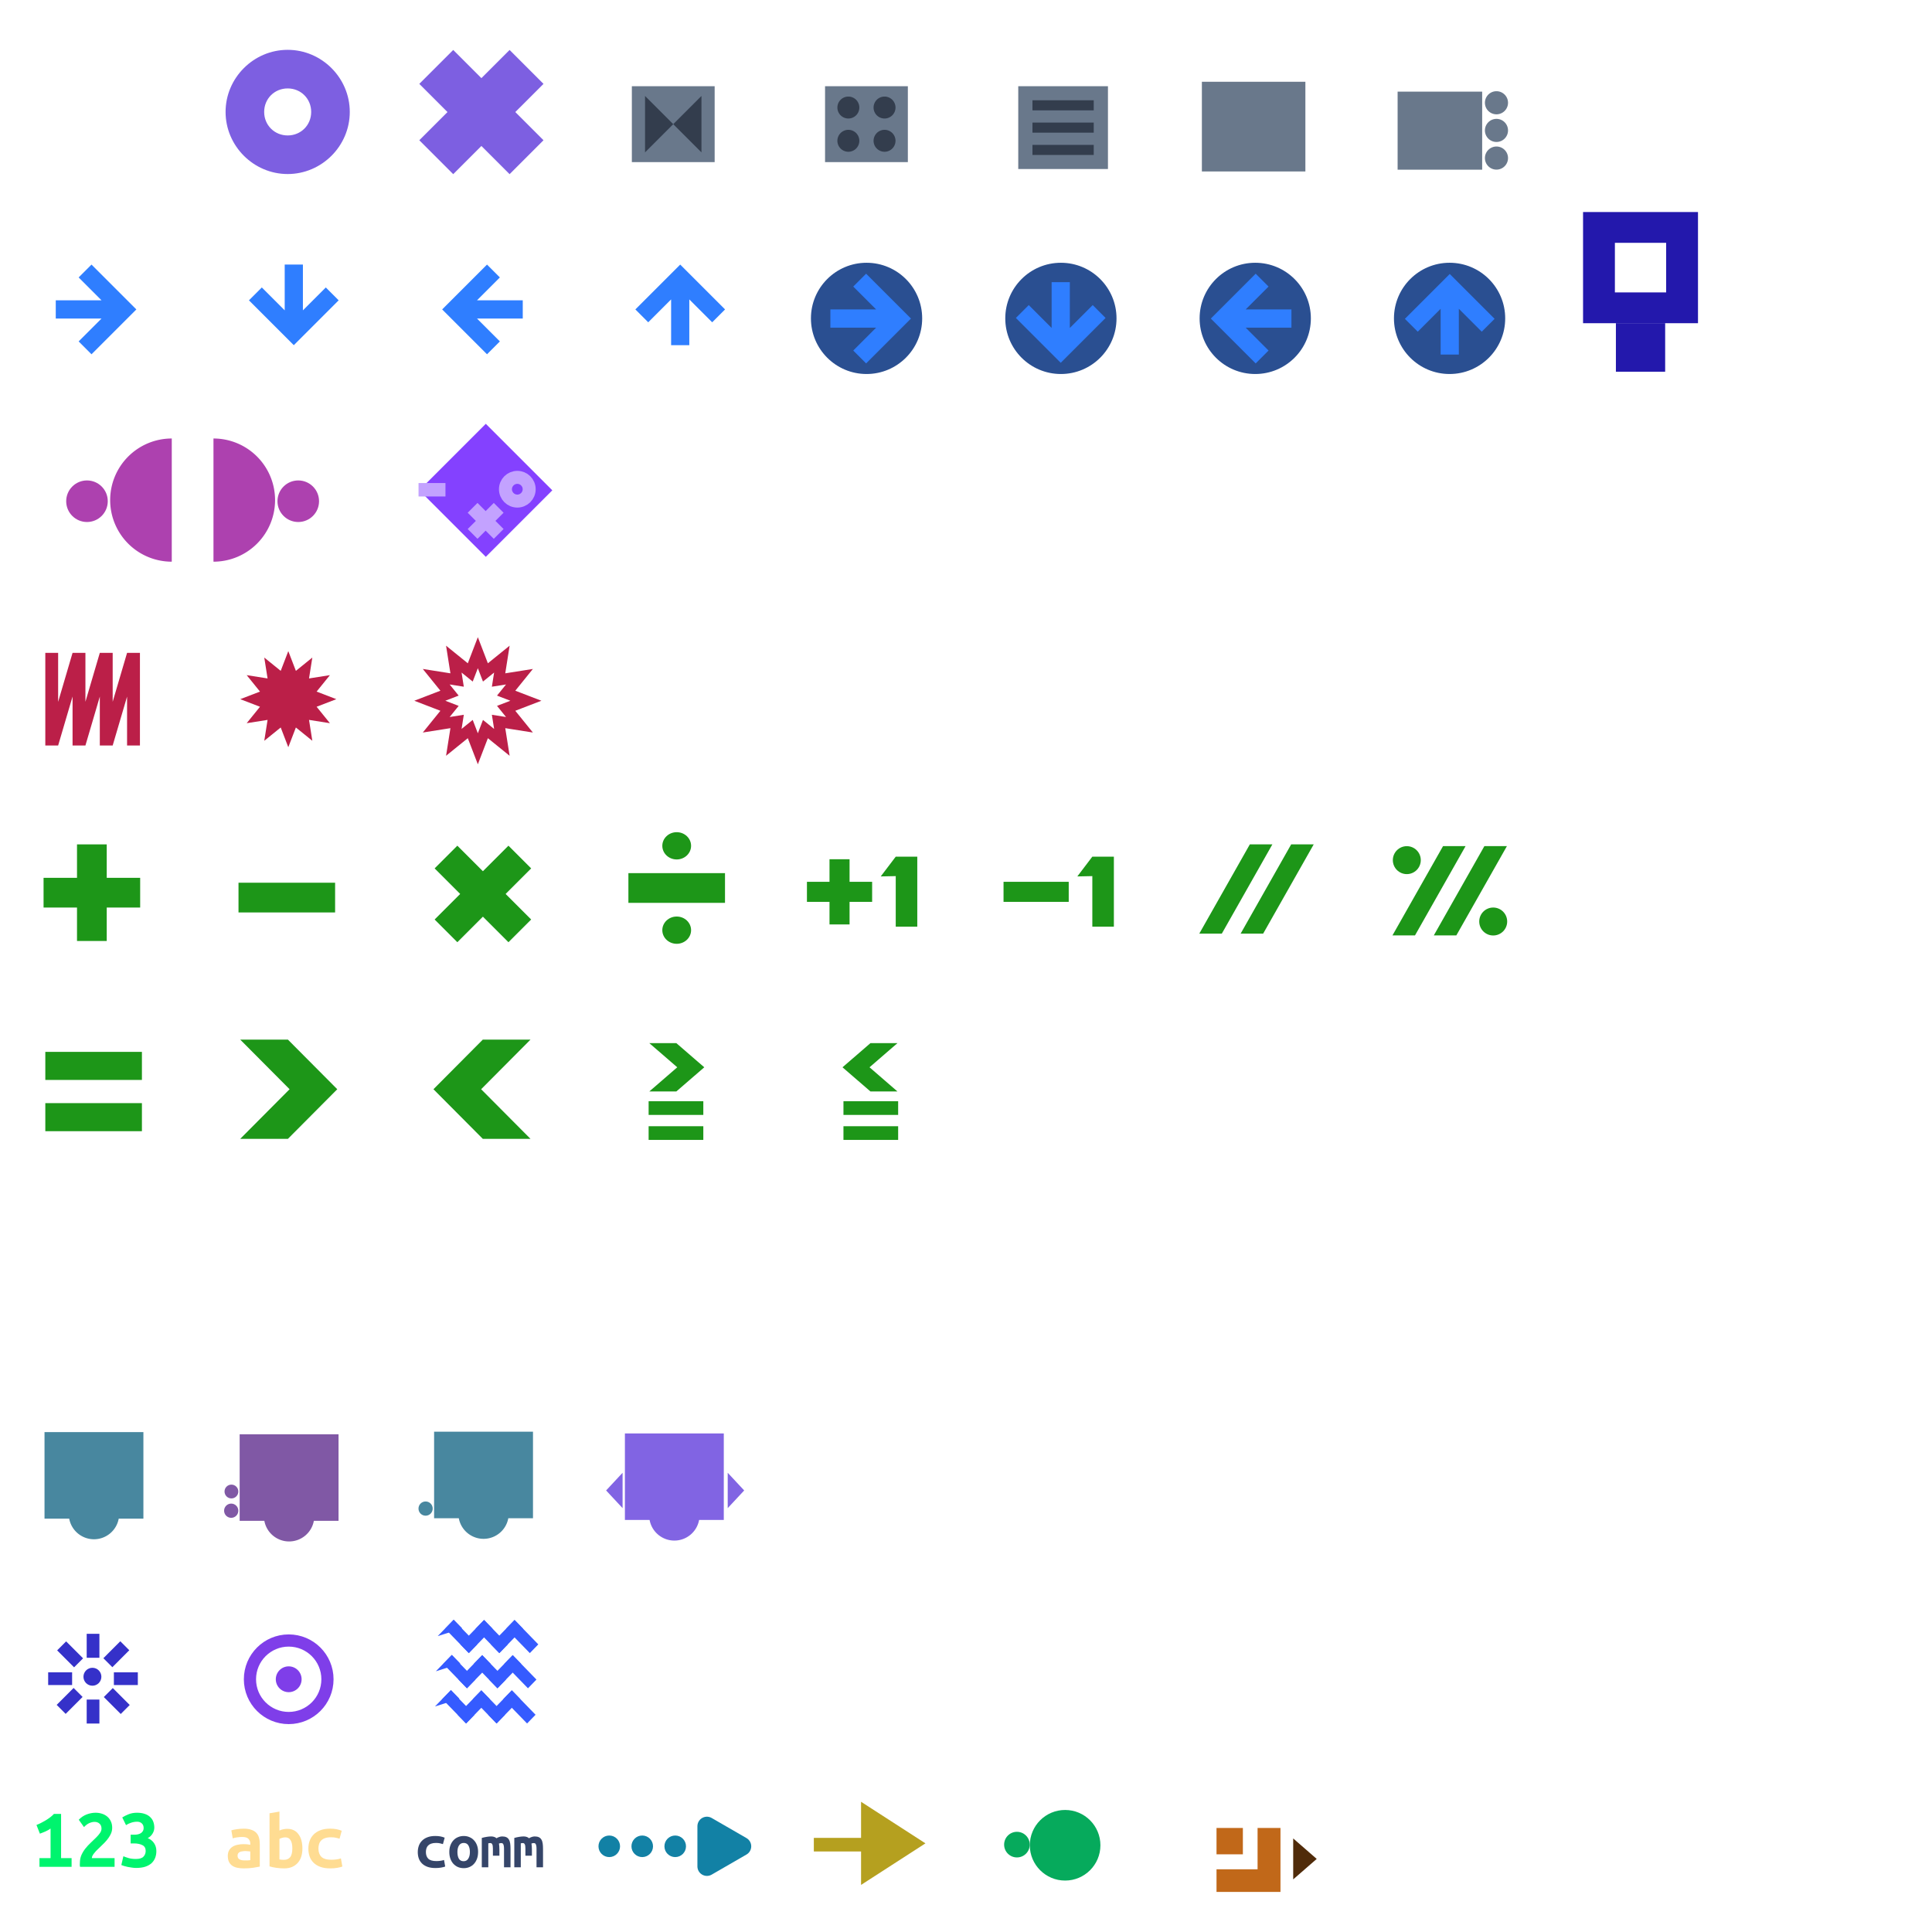 <?xml version="1.0" encoding="UTF-8" standalone="no"?>
<!-- Created with Inkscape (http://www.inkscape.org/) -->

<svg
   xmlns:dc="http://purl.org/dc/elements/1.1/"
   xmlns:cc="http://creativecommons.org/ns#"
   xmlns:rdf="http://www.w3.org/1999/02/22-rdf-syntax-ns#"
   xmlns:svg="http://www.w3.org/2000/svg"
   xmlns="http://www.w3.org/2000/svg"
   xmlns:sodipodi="http://sodipodi.sourceforge.net/DTD/sodipodi-0.dtd"
   xmlns:inkscape="http://www.inkscape.org/namespaces/inkscape"
   width="560"
   height="560"
   viewBox="0 0 560 560"
   id="svg26126"
   version="1.1"
   inkscape:version="0.91 r13725"
   sodipodi:docname="tk90.svg">
  <defs
     id="defs26128" />
  <sodipodi:namedview
     id="base"
     pagecolor="#ffffff"
     bordercolor="#666666"
     borderopacity="1.0"
     inkscape:pageopacity="0.0"
     inkscape:pageshadow="2"
     inkscape:zoom="1.4"
     inkscape:cx="260.90291"
     inkscape:cy="283.85296"
     inkscape:document-units="px"
     inkscape:current-layer="layer2"
     showgrid="false"
     fit-margin-top="0"
     fit-margin-left="0"
     fit-margin-right="0"
     fit-margin-bottom="0"
     inkscape:window-width="1855"
     inkscape:window-height="1056"
     inkscape:window-x="65"
     inkscape:window-y="24"
     inkscape:window-maximized="1"
     inkscape:snap-bbox="true"
     inkscape:bbox-nodes="true"
     inkscape:snap-page="true"
     inkscape:snap-global="false"
     units="px"
     inkscape:bbox-paths="false" />
  <g
     inkscape:groupmode="layer"
     id="layer2"
     inkscape:label="1"
     transform="translate(7.551692e-5,2.868)">
    <path
       style="color:#000000;display:inline;overflow:visible;visibility:visible;opacity:1;fill:#bb1f48;fill-opacity:1;fill-rule:nonzero;stroke:none;stroke-width:8;marker:none;enable-background:accumulate"
       d="m 13.132,186.366 0,26.851 3.719,0 4.181,-14.193 0,14.193 3.729,0 4.171,-14.173 0,14.173 3.729,0 4.171,-14.173 0,14.173 3.729,0 0,-26.851 -3.729,0 -4.171,14.178 0,-14.178 -3.729,0 -4.171,14.178 0,-14.178 -3.729,0 -4.181,14.209 0,-14.209 z"
       id="rect4302-68-2-7-8-4-0-7-6"
       inkscape:connector-curvature="0"
       sodipodi:nodetypes="ccccccccccccccccccccccc" />
    <path
       sodipodi:type="star"
       style="display:inline;opacity:1;fill:none;fill-opacity:1;stroke:#bb1f48;stroke-width:3.226;stroke-miterlimit:4;stroke-dasharray:none;stroke-opacity:1"
       id="path10061-6-8"
       sodipodi:sides="12"
       sodipodi:cx="138.50552"
       sodipodi:cy="200.24471"
       sodipodi:r1="8.496129"
       sodipodi:r2="13.928081"
       sodipodi:arg1="0.78539816"
       sodipodi:arg2="1.0471975"
       inkscape:flatsided="false"
       inkscape:rounded="0"
       inkscape:randomized="0"
       d="m 144.513,206.252 0.956,6.054 -4.765,-3.855 -2.199,5.721 -2.199,-5.721 -4.765,3.855 0.956,-6.054 -6.054,0.956 3.855,-4.765 -5.721,-2.199 5.721,-2.199 -3.855,-4.765 6.054,0.956 -0.956,-6.054 4.765,3.855 2.199,-5.721 2.199,5.721 4.765,-3.855 -0.956,6.054 6.054,-0.956 -3.855,4.765 5.721,2.199 -5.721,2.199 3.855,4.765 z" />
    <path
       sodipodi:type="star"
       style="display:inline;opacity:1;fill:#bb1f48;fill-opacity:1;stroke:none;stroke-width:3.226;stroke-miterlimit:4;stroke-dasharray:none;stroke-opacity:1"
       id="path10061-2-2-1"
       sodipodi:sides="12"
       sodipodi:cx="83.565254"
       sodipodi:cy="199.78917"
       sodipodi:r1="8.496129"
       sodipodi:r2="13.928081"
       sodipodi:arg1="0.78539816"
       sodipodi:arg2="1.0471975"
       inkscape:flatsided="false"
       inkscape:rounded="0"
       inkscape:randomized="0"
       d="m 89.573,205.797 0.956,6.054 -4.765,-3.855 -2.199,5.721 -2.199,-5.721 -4.765,3.855 0.956,-6.054 -6.054,0.956 3.855,-4.765 -5.721,-2.199 5.721,-2.199 -3.855,-4.765 6.054,0.956 -0.956,-6.054 4.765,3.855 2.199,-5.721 2.199,5.721 4.765,-3.855 -0.956,6.054 6.054,-0.956 -3.855,4.765 5.721,2.199 -5.721,2.199 3.855,4.765 z" />
    <path
       style="display:inline;opacity:1;fill:#69788b;fill-opacity:1;stroke:none;stroke-opacity:1"
       d="m 295.145,22.122 26,0 0,24 -26,0 z"
       id="rect4182-01-7-1-9-3-7-7-8-4-9-0-5-0-5-6-3-4-0-5-0-9-1-5-0-1-0-1-0-5-4-1"
       inkscape:connector-curvature="0" />
    <path
       style="display:inline;opacity:1;fill:#333d4d;fill-opacity:1;stroke:#1d173f;stroke-width:0;stroke-miterlimit:4;stroke-dasharray:none;stroke-opacity:1"
       d="m 299.265,26.197 17.76,0 0,2.919 -17.76,0 z"
       id="rect11219-3-4-9-6-8-7-2-4-6"
       inkscape:connector-curvature="0" />
    <path
       style="display:inline;opacity:1;fill:#333d4d;fill-opacity:1;stroke:#1d173f;stroke-width:0;stroke-miterlimit:4;stroke-dasharray:none;stroke-opacity:1"
       d="m 299.265,32.663 17.76,0 0,2.919 -17.76,0 z"
       id="rect11219-3-4-9-6-8-7-2-4-6-8"
       inkscape:connector-curvature="0" />
    <path
       style="display:inline;opacity:1;fill:#333d4d;fill-opacity:1;stroke:#1d173f;stroke-width:0;stroke-miterlimit:4;stroke-dasharray:none;stroke-opacity:1"
       d="m 299.265,39.129 17.76,0 0,2.919 -17.76,0 z"
       id="rect11219-3-4-9-6-8-7-2-4-6-80"
       inkscape:connector-curvature="0" />
    <g
       id="g11225"
       style="display:inline;opacity:1;fill:#1d9618;fill-opacity:1"
       transform="matrix(0.899,0,0,0.899,-177.823,285.956)">
      <rect
         ry="0"
         y="-38.245"
         x="211.848"
         height="9.583"
         width="31.146"
         id="rect6938-0-2-7-7"
         style="display:inline;opacity:1;fill:#1d9618;fill-opacity:1;stroke:none;stroke-width:2.95;stroke-miterlimit:4;stroke-dasharray:none;stroke-opacity:1" />
      <rect
         transform="matrix(0,1,-1,0,0,0)"
         ry="0"
         y="-232.213"
         x="-49.027"
         height="9.583"
         width="31.146"
         id="rect6938-2-4-6-2-3"
         style="display:inline;opacity:1;fill:#1d9618;fill-opacity:1;stroke:none;stroke-width:2.95;stroke-miterlimit:4;stroke-dasharray:none;stroke-opacity:1" />
    </g>
    <rect
       style="display:inline;opacity:1;fill:#1d9618;fill-opacity:1;stroke:none;stroke-width:2.95;stroke-miterlimit:4;stroke-dasharray:none;stroke-opacity:1"
       id="rect6938-0-2-7-7-0"
       width="28"
       height="8.615"
       x="69.132"
       y="252.993"
       ry="0" />
    <g
       id="g11229"
       transform="matrix(0.687,0.687,-0.687,0.687,-113.62,51.122)"
       style="display:inline;opacity:1;fill:#1d9618;fill-opacity:1">
      <rect
         ry="0"
         y="-40.065"
         x="318.281"
         height="9.583"
         width="31.146"
         id="rect6938-0-2-7-7-04"
         style="display:inline;opacity:1;fill:#1d9618;fill-opacity:1;stroke:none;stroke-width:2.95;stroke-miterlimit:4;stroke-dasharray:none;stroke-opacity:1" />
      <rect
         transform="matrix(0,1,-1,0,0,0)"
         ry="0"
         y="-338.646"
         x="-50.846"
         height="9.583"
         width="31.146"
         id="rect6938-2-4-6-2-3-2"
         style="display:inline;opacity:1;fill:#1d9618;fill-opacity:1;stroke:none;stroke-width:2.95;stroke-miterlimit:4;stroke-dasharray:none;stroke-opacity:1" />
    </g>
    <g
       id="g11288"
       style="display:inline;opacity:1;fill:#1d9618;fill-opacity:1"
       transform="matrix(0.899,0,0,0.899,-154.438,286.622)">
      <rect
         ry="0"
         y="-40.498"
         x="374.397"
         height="9.583"
         width="31.146"
         id="rect6938-0-2-7-7-0-4"
         style="display:inline;opacity:1;fill:#1d9618;fill-opacity:1;stroke:none;stroke-width:2.95;stroke-miterlimit:4;stroke-dasharray:none;stroke-opacity:1" />
      <ellipse
         ry="4.396"
         rx="4.638"
         cy="-49.305"
         cx="389.97"
         id="path11248"
         style="fill:#1d9618;fill-opacity:1;stroke:none;stroke-width:2.95;stroke-miterlimit:4;stroke-dasharray:none;stroke-opacity:1" />
      <ellipse
         ry="4.396"
         rx="4.638"
         cy="-22.109"
         cx="389.97"
         id="path11248-2"
         style="display:inline;opacity:1;fill:#1d9618;fill-opacity:1;stroke:none;stroke-width:2.95;stroke-miterlimit:4;stroke-dasharray:none;stroke-opacity:1" />
    </g>
    <g
       id="g11332"
       style="display:inline;opacity:1;fill:#1d9618;fill-opacity:1"
       transform="matrix(0.877,0,0,0.877,-137.624,287.161)">
      <rect
         ry="0"
         y="-39.261"
         x="423.626"
         height="6.63"
         width="21.546"
         id="rect6938-0-2-7-7-1"
         style="display:inline;opacity:1;fill:#1d9618;fill-opacity:1;stroke:none;stroke-width:2.95;stroke-miterlimit:4;stroke-dasharray:none;stroke-opacity:1" />
      <rect
         transform="matrix(0,1,-1,0,0,0)"
         ry="0"
         y="-437.714"
         x="-46.72"
         height="6.63"
         width="21.546"
         id="rect6938-2-4-6-2-3-9"
         style="display:inline;opacity:1;fill:#1d9618;fill-opacity:1;stroke:none;stroke-width:2.95;stroke-miterlimit:4;stroke-dasharray:none;stroke-opacity:1" />
      <path
         sodipodi:nodetypes="ccccccc"
         inkscape:connector-curvature="0"
         id="rect6938-2-4-6-2-3-9-7"
         d="m 460.094,-47.573 0,23.146 -7.122,0 0,-16.719 -4.96,0.106 4.96,-6.533 z"
         style="display:inline;opacity:1;fill:#1d9618;fill-opacity:1;stroke:none;stroke-width:2.95;stroke-miterlimit:4;stroke-dasharray:none;stroke-opacity:1" />
    </g>
    <g
       style="display:inline;opacity:1;fill:#1d9618;fill-opacity:1"
       id="g5410"
       transform="matrix(0.877,0,0,0.877,-129.218,286.1)">
      <rect
         ry="0"
         y="-38.051"
         x="479.017"
         height="6.63"
         width="21.546"
         id="rect6938-0-2-7-7-1-1"
         style="display:inline;opacity:1;fill:#1d9618;fill-opacity:1;stroke:none;stroke-width:2.95;stroke-miterlimit:4;stroke-dasharray:none;stroke-opacity:1" />
      <path
         sodipodi:nodetypes="ccccccc"
         inkscape:connector-curvature="0"
         id="rect6938-2-4-6-2-3-9-7-2"
         d="m 515.485,-46.363 0,23.146 -7.122,0 0,-16.719 -4.96,0.106 4.96,-6.533 z"
         style="display:inline;opacity:1;fill:#1d9618;fill-opacity:1;stroke:none;stroke-width:2.95;stroke-miterlimit:4;stroke-dasharray:none;stroke-opacity:1" />
    </g>
    <g
       style="display:inline;opacity:1;fill:#1d9618;fill-opacity:1"
       id="g11416-0-9"
       transform="matrix(0.899,0,0,0.849,-467.764,342.173)">
      <rect
         ry="0"
         y="-47.292"
         x="534.927"
         height="9.583"
         width="31.146"
         id="rect6938-0-2-7-7-0-7-6-9"
         style="display:inline;opacity:1;fill:#1d9618;fill-opacity:1;stroke:none;stroke-width:2.95;stroke-miterlimit:4;stroke-dasharray:none;stroke-opacity:1" />
      <rect
         ry="0"
         y="-29.792"
         x="534.927"
         height="9.583"
         width="31.146"
         id="rect6938-0-2-7-7-0-0-9-3"
         style="display:inline;opacity:1;fill:#1d9618;fill-opacity:1;stroke:none;stroke-width:2.95;stroke-miterlimit:4;stroke-dasharray:none;stroke-opacity:1" />
    </g>
    <path
       style="display:inline;opacity:1;fill:#1d9618;fill-opacity:1;fill-rule:evenodd;stroke:none;stroke-width:6;stroke-linecap:round;stroke-linejoin:miter;stroke-miterlimit:4;stroke-dasharray:none;stroke-dashoffset:0;stroke-opacity:1"
       d="m 139.937,298.476 -14.3,14.375 14.3,14.375 13.823,0 -14.3,-14.375 14.3,-14.375 z"
       id="rect19083"
       inkscape:connector-curvature="0"
       sodipodi:nodetypes="ccccccc" />
    <path
       style="display:inline;opacity:1;fill:#1d9618;fill-opacity:1;fill-rule:evenodd;stroke:none;stroke-width:6;stroke-linecap:round;stroke-linejoin:miter;stroke-miterlimit:4;stroke-dasharray:none;stroke-dashoffset:0;stroke-opacity:1"
       d="m 83.46,298.476 14.3,14.375 -14.3,14.375 -13.823,0 14.3,-14.375 -14.3,-14.375 z"
       id="rect19083-6"
       inkscape:connector-curvature="0"
       sodipodi:nodetypes="ccccccc" />
    <g
       style="display:inline;opacity:1;fill:#1d9618;fill-opacity:1"
       id="g19274"
       transform="translate(236.624,381.764)">
      <g
         transform="matrix(0.509,0,0,0.414,-264.422,-45.857)"
         id="g11416-0-9-6"
         style="display:inline;opacity:1;fill:#1d9618;fill-opacity:1">
        <rect
           style="display:inline;opacity:1;fill:#1d9618;fill-opacity:1;stroke:none;stroke-width:2.95;stroke-miterlimit:4;stroke-dasharray:none;stroke-opacity:1"
           id="rect6938-0-2-7-7-0-7-6-9-8"
           width="31.146"
           height="9.583"
           x="534.927"
           y="-47.292"
           ry="0" />
        <rect
           style="display:inline;opacity:1;fill:#1d9618;fill-opacity:1;stroke:none;stroke-width:2.95;stroke-miterlimit:4;stroke-dasharray:none;stroke-opacity:1"
           id="rect6938-0-2-7-7-0-0-9-3-0"
           width="31.146"
           height="9.583"
           x="534.927"
           y="-29.792"
           ry="0" />
      </g>
      <path
         sodipodi:nodetypes="ccccccc"
         inkscape:connector-curvature="0"
         id="rect19083-2"
         d="m 15.681,-82.278 -8.102,7.007 8.102,7.007 7.832,0 -8.102,-7.007 8.102,-7.007 z"
         style="display:inline;opacity:1;fill:#1d9618;fill-opacity:1;fill-rule:evenodd;stroke:none;stroke-width:6;stroke-linecap:round;stroke-linejoin:miter;stroke-miterlimit:4;stroke-dasharray:none;stroke-dashoffset:0;stroke-opacity:1" />
    </g>
    <g
       style="display:inline;opacity:1;fill:#1d9618;fill-opacity:1"
       id="g19268"
       transform="translate(139.467,381.014)">
      <g
         transform="matrix(-0.509,0,0,0.414,336.672,-45.107)"
         id="g11416-0-9-6-2"
         style="display:inline;opacity:1;fill:#1d9618;fill-opacity:1">
        <rect
           style="display:inline;opacity:1;fill:#1d9618;fill-opacity:1;stroke:none;stroke-width:2.95;stroke-miterlimit:4;stroke-dasharray:none;stroke-opacity:1"
           id="rect6938-0-2-7-7-0-7-6-9-8-2"
           width="31.146"
           height="9.583"
           x="534.927"
           y="-47.292"
           ry="0" />
        <rect
           style="display:inline;opacity:1;fill:#1d9618;fill-opacity:1;stroke:none;stroke-width:2.95;stroke-miterlimit:4;stroke-dasharray:none;stroke-opacity:1"
           id="rect6938-0-2-7-7-0-0-9-3-0-9"
           width="31.146"
           height="9.583"
           x="534.927"
           y="-29.792"
           ry="0" />
      </g>
      <path
         sodipodi:nodetypes="ccccccc"
         inkscape:connector-curvature="0"
         id="rect19083-2-6"
         d="m 56.569,-81.528 8.102,7.007 -8.102,7.007 -7.832,0 8.102,-7.007 -8.102,-7.007 z"
         style="display:inline;opacity:1;fill:#1d9618;fill-opacity:1;fill-rule:evenodd;stroke:none;stroke-width:6;stroke-linecap:round;stroke-linejoin:miter;stroke-miterlimit:4;stroke-dasharray:none;stroke-dashoffset:0;stroke-opacity:1" />
    </g>
    <path
       style="display:inline;opacity:1;fill:#1d9618;fill-opacity:1;fill-rule:evenodd;stroke:none;stroke-width:6;stroke-linecap:round;stroke-linejoin:miter;stroke-miterlimit:4;stroke-dasharray:none;stroke-dashoffset:0;stroke-opacity:1"
       d="m 418.27,242.386 6.531,0 -14.653,25.869 -6.531,0 z"
       id="rect19166-9"
       inkscape:connector-curvature="0"
       sodipodi:nodetypes="ccccc" />
    <path
       style="display:inline;opacity:1;fill:#1d9618;fill-opacity:1;fill-rule:evenodd;stroke:none;stroke-width:6;stroke-linecap:round;stroke-linejoin:miter;stroke-miterlimit:4;stroke-dasharray:none;stroke-dashoffset:0;stroke-opacity:1"
       d="m 430.254,242.386 6.531,0 -14.653,25.869 -6.531,0 z"
       id="rect19166-4-0"
       inkscape:connector-curvature="0"
       sodipodi:nodetypes="ccccc" />
    <circle
       style="display:inline;opacity:1;fill:#1d9618;fill-opacity:1;fill-rule:evenodd;stroke:none;stroke-width:6;stroke-linecap:round;stroke-linejoin:miter;stroke-miterlimit:4;stroke-dasharray:none;stroke-dashoffset:0;stroke-opacity:1"
       id="path19233"
       cx="407.771"
       cy="246.448"
       r="4.05" />
    <circle
       style="display:inline;opacity:1;fill:#1d9618;fill-opacity:1;fill-rule:evenodd;stroke:none;stroke-width:6;stroke-linecap:round;stroke-linejoin:miter;stroke-miterlimit:4;stroke-dasharray:none;stroke-dashoffset:0;stroke-opacity:1"
       id="path19233-2"
       cx="432.814"
       cy="264.236"
       r="4.05" />
    <path
       style="display:inline;opacity:1;fill:#1d9618;fill-opacity:1;fill-rule:evenodd;stroke:none;stroke-width:6;stroke-linecap:round;stroke-linejoin:miter;stroke-miterlimit:4;stroke-dasharray:none;stroke-dashoffset:0;stroke-opacity:1"
       d="m 362.27,241.881 6.531,0 -14.653,25.869 -6.531,0 z"
       id="rect19166-9-2"
       inkscape:connector-curvature="0"
       sodipodi:nodetypes="ccccc" />
    <path
       style="display:inline;opacity:1;fill:#1d9618;fill-opacity:1;fill-rule:evenodd;stroke:none;stroke-width:6;stroke-linecap:round;stroke-linejoin:miter;stroke-miterlimit:4;stroke-dasharray:none;stroke-dashoffset:0;stroke-opacity:1"
       d="m 374.254,241.881 6.531,0 -14.653,25.869 -6.531,0 z"
       id="rect19166-4-0-6"
       inkscape:connector-curvature="0"
       sodipodi:nodetypes="ccccc" />
    <path
       style="display:inline;opacity:1;fill:#69788b;fill-opacity:1;stroke:none;stroke-opacity:1"
       d="m 183.145,22.123 24,0 0,22 -24,0 z"
       id="rect4182-01-7-1-9-3-7-7-8-4-9-0-5-0-5-6-3-4-0-5-0-9-9-1-5-3-5-6-6"
       inkscape:connector-curvature="0" />
    <path
       style="display:inline;opacity:1;fill:#333d4d;fill-opacity:1;stroke:#1d173f;stroke-width:0;stroke-miterlimit:4;stroke-dasharray:none;stroke-opacity:1"
       d="m 186.968,24.945 8.177,8.177 -8.177,8.177 z"
       id="rect11199-3-8-9-3-0-1"
       inkscape:connector-curvature="0"
       sodipodi:nodetypes="cccc" />
    <path
       style="display:inline;opacity:1;fill:#333d4d;fill-opacity:1;stroke:#1d173f;stroke-width:0;stroke-miterlimit:4;stroke-dasharray:none;stroke-opacity:1"
       d="m 203.323,24.945 -8.177,8.177 8.177,8.177 z"
       id="rect11199-0-2-3-3-8-5-3"
       inkscape:connector-curvature="0"
       sodipodi:nodetypes="cccc" />
    <path
       style="display:inline;opacity:1;fill:#69788b;fill-opacity:1;stroke:none;stroke-opacity:1"
       d="m 239.145,22.123 24,0 0,22 -24,0 z"
       id="rect4182-01-7-1-9-3-7-7-8-4-9-0-5-0-5-6-3-4-0-5-0-9-3-8-8-0-5-7-4-53"
       inkscape:connector-curvature="0" />
    <path
       style="display:inline;opacity:1;fill:#333d4d;fill-opacity:1;stroke:#1d173f;stroke-width:0;stroke-miterlimit:4;stroke-dasharray:none;stroke-opacity:1"
       d="m 248.15,26.056 a 3.179,3.179 0 0 1 0,4.496 3.179,3.179 0 0 1 -4.496,0 3.179,3.179 0 0 1 1e-5,-4.496 3.179,3.179 0 0 1 4.496,-7e-6 z"
       id="path11152-3-1-2-0-2-45-9-5"
       inkscape:connector-curvature="0" />
    <path
       style="display:inline;opacity:1;fill:#333d4d;fill-opacity:1;stroke:#1d173f;stroke-width:0;stroke-miterlimit:4;stroke-dasharray:none;stroke-opacity:1"
       d="m 258.637,26.056 a 3.179,3.179 0 0 1 1e-5,4.496 3.179,3.179 0 0 1 -4.496,0 3.179,3.179 0 0 1 0,-4.496 3.179,3.179 0 0 1 4.496,0 z"
       id="path11152-3-1-2-0-2-3-7-1-5"
       inkscape:connector-curvature="0" />
    <path
       style="display:inline;opacity:1;fill:#333d4d;fill-opacity:1;stroke:#1d173f;stroke-width:0;stroke-miterlimit:4;stroke-dasharray:none;stroke-opacity:1"
       d="m 258.637,35.693 a 3.179,3.179 0 0 1 0,4.496 3.179,3.179 0 0 1 -4.496,0 3.179,3.179 0 0 1 0,-4.496 3.179,3.179 0 0 1 4.496,-8e-6 z"
       id="path11152-3-1-2-0-2-7-3-7-4"
       inkscape:connector-curvature="0" />
    <path
       style="display:inline;opacity:1;fill:#333d4d;fill-opacity:1;stroke:#1d173f;stroke-width:0;stroke-miterlimit:4;stroke-dasharray:none;stroke-opacity:1"
       d="m 248.15,35.693 a 3.179,3.179 0 0 1 0,4.496 3.179,3.179 0 0 1 -4.496,0 3.179,3.179 0 0 1 0,-4.496 3.179,3.179 0 0 1 4.496,0 z"
       id="path11152-3-1-2-0-2-4-3-5-4"
       inkscape:connector-curvature="0" />
    <path
       style="color:#000000;display:inline;overflow:visible;visibility:visible;opacity:1;fill:#7d5fe1;fill-opacity:1;fill-rule:nonzero;stroke:none;stroke-width:8.9;marker:none;enable-background:accumulate"
       d="m 131.366,11.613 -9.83,9.828 8.172,8.172 -8.172,8.17 9.828,9.83 8.172,-8.172 8.172,8.172 9.828,-9.83 -8.172,-8.172 8.172,-8.17 -9.828,-9.828 -8.172,8.17 -8.17,-8.17 z"
       id="rect3793-1-9-1-2-6-8-21-0-6-2-2-6-5-8-8-2-8-7-6-1"
       inkscape:connector-curvature="0" />
    <path
       style="color:#000000;font-style:normal;font-variant:normal;font-weight:normal;font-stretch:normal;font-size:medium;line-height:normal;font-family:sans-serif;text-indent:0;text-align:start;text-decoration:none;text-decoration-line:none;text-decoration-style:solid;text-decoration-color:#000000;letter-spacing:normal;word-spacing:normal;text-transform:none;direction:ltr;block-progression:tb;writing-mode:lr-tb;baseline-shift:baseline;text-anchor:start;white-space:normal;clip-rule:nonzero;display:inline;overflow:visible;visibility:visible;opacity:1;isolation:auto;mix-blend-mode:normal;color-interpolation:sRGB;color-interpolation-filters:linearRGB;solid-color:#000000;solid-opacity:1;fill:#7d5fe1;fill-opacity:1;fill-rule:nonzero;stroke:none;stroke-width:10.917;stroke-linecap:butt;stroke-linejoin:miter;stroke-miterlimit:4;stroke-dasharray:none;stroke-dashoffset:0;stroke-opacity:1;marker:none;color-rendering:auto;image-rendering:auto;shape-rendering:auto;text-rendering:auto;enable-background:accumulate"
       d="m 83.385,11.577 c 9.875,0 18,8.125 18,18 0,9.875 -8.125,18 -18,18 -9.875,0 -18,-8.125 -18,-18 0,-9.875 8.125,-18 18,-18 z m 0,11.186 c -3.83,0 -6.814,2.984 -6.814,6.814 0,3.83 2.984,6.814 6.814,6.814 3.83,0 6.814,-2.984 6.814,-6.814 0,-3.83 -2.984,-6.814 -6.814,-6.814 z"
       id="path3802-9-5-5-4-0-03-2-1-4-5-0-4-0-5-4-1-0-8-5-1-4"
       inkscape:connector-curvature="0" />
    <path
       style="display:inline;opacity:1;fill:#69788b;fill-opacity:1;stroke:none;stroke-opacity:1"
       d="m 378.372,20.831 -30,0 0,26 30,0 z"
       id="rect4182-01-7-1-2-8-6-3-6-8-3-63-5-7-9-8-4-1-6-0-8-4-3-7-9-0-14-9-60-4-5-89-5-77"
       inkscape:connector-curvature="0" />
    <path
       style="display:inline;opacity:1;fill:#69788b;fill-opacity:1;stroke:none;stroke-width:9.126;stroke-miterlimit:4;stroke-dasharray:none;stroke-opacity:1"
       d="m 437.107,26.919 a 3.347,3.347 0 0 1 -3.347,3.347 3.347,3.347 0 0 1 -3.347,-3.347 3.347,3.347 0 0 1 3.347,-3.347 3.347,3.347 0 0 1 3.347,3.347 z"
       id="path5547-9-7-2-7-0-5-8-1-0-3-8-8-2-8-6-2"
       inkscape:connector-curvature="0" />
    <path
       style="display:inline;opacity:1;fill:#69788b;fill-opacity:1;stroke:none;stroke-width:9.126;stroke-miterlimit:4;stroke-dasharray:none;stroke-opacity:1"
       d="m 437.107,34.934 a 3.347,3.347 0 0 1 -3.347,3.347 3.347,3.347 0 0 1 -3.347,-3.347 3.347,3.347 0 0 1 3.347,-3.347 3.347,3.347 0 0 1 3.347,3.347 z"
       id="path5547-4-5-8-9-1-8-6-7-8-5-0-9-9-1-1-1-0"
       inkscape:connector-curvature="0" />
    <path
       style="display:inline;opacity:1;fill:#69788b;fill-opacity:1;stroke:none;stroke-width:9.126;stroke-miterlimit:4;stroke-dasharray:none;stroke-opacity:1"
       d="m 437.107,42.948 a 3.347,3.347 0 0 1 -3.347,3.347 3.347,3.347 0 0 1 -3.347,-3.347 3.347,3.347 0 0 1 3.347,-3.347 3.347,3.347 0 0 1 3.347,3.347 z"
       id="path5547-7-0-4-9-1-2-2-8-9-9-6-5-3-8-6-8-1"
       inkscape:connector-curvature="0" />
    <path
       style="display:inline;opacity:1;fill:#69788b;fill-opacity:1;stroke:none;stroke-opacity:1"
       d="m 405.107,23.694 24.509,0 0,22.623 -24.509,0 z"
       id="rect4182-01-7-1-9-3-7-7-8-4-9-0-5-0-5-6-3-4-0-5-0-9-1-5-0-1-0-1-4-4-2-3-5-4-3-2-5-8-0-9-7-0"
       inkscape:connector-curvature="0" />
    <g
       id="g11464"
       transform="translate(0.714,1.975)">
      <circle
         r="16.122"
         cy="87.443"
         cx="250.462"
         id="path11462"
         style="opacity:1;fill:#2a4f91;fill-opacity:1;fill-rule:evenodd;stroke:none;stroke-width:2;stroke-linecap:butt;stroke-linejoin:round;stroke-miterlimit:4;stroke-dasharray:none;stroke-dashoffset:0;stroke-opacity:1" />
      <path
         inkscape:connector-curvature="0"
         id="rect24856-6-9"
         d="m 250.336,74.49 -3.73,3.729 6.633,6.633 -13.266,0 0,5.275 13.266,0 -6.633,6.633 3.73,3.73 9.27,-9.271 3.73,-3.729 -3.73,-3.73 -9.27,-9.27 z"
         style="display:inline;opacity:1;fill:#2f7eff;fill-opacity:1;fill-rule:evenodd;stroke:none;stroke-width:0.18;stroke-linecap:round;stroke-linejoin:miter;stroke-miterlimit:4;stroke-dasharray:none;stroke-dashoffset:0;stroke-opacity:1" />
    </g>
    <path
       inkscape:connector-curvature="0"
       style="display:inline;opacity:1;fill:#2f7eff;fill-opacity:1;fill-rule:evenodd;stroke:none;stroke-width:0.18;stroke-linecap:round;stroke-linejoin:miter;stroke-miterlimit:4;stroke-dasharray:none;stroke-dashoffset:0;stroke-opacity:1"
       d="m 26.526,73.82 -3.73,3.729 6.633,6.633 -13.266,0 0,5.275 13.266,0 -6.633,6.633 3.73,3.73 9.27,-9.271 3.73,-3.729 -3.73,-3.73 -9.27,-9.27 z"
       id="rect24856-6-8-1" />
    <path
       inkscape:connector-curvature="0"
       style="display:inline;opacity:1;fill:#2f7eff;fill-opacity:1;fill-rule:evenodd;stroke:none;stroke-width:0.18;stroke-linecap:round;stroke-linejoin:miter;stroke-miterlimit:4;stroke-dasharray:none;stroke-dashoffset:0;stroke-opacity:1"
       d="m 98.162,84.184 -3.729,-3.73 -6.633,6.633 0,-13.266 -5.275,0 0,13.266 -6.633,-6.633 -3.73,3.73 9.271,9.27 3.729,3.73 3.73,-3.73 9.27,-9.27 z"
       id="rect24856-6-8-1-2" />
    <path
       inkscape:connector-curvature="0"
       style="display:inline;opacity:1;fill:#2f7eff;fill-opacity:1;fill-rule:evenodd;stroke:none;stroke-width:0.18;stroke-linecap:round;stroke-linejoin:miter;stroke-miterlimit:4;stroke-dasharray:none;stroke-dashoffset:0;stroke-opacity:1"
       d="m 141.162,99.821 3.73,-3.729 -6.633,-6.633 13.266,0 0,-5.275 -13.266,0 6.633,-6.633 -3.73,-3.73 -9.27,9.271 -3.73,3.729 3.73,3.73 9.27,9.27 z"
       id="rect24856-6-8-1-2-8" />
    <path
       inkscape:connector-curvature="0"
       style="display:inline;opacity:1;fill:#2f7eff;fill-opacity:1;fill-rule:evenodd;stroke:none;stroke-width:0.18;stroke-linecap:round;stroke-linejoin:miter;stroke-miterlimit:4;stroke-dasharray:none;stroke-dashoffset:0;stroke-opacity:1"
       d="m 184.162,86.82 3.729,3.73 6.633,-6.633 0,13.266 5.275,0 0,-13.266 6.633,6.633 3.73,-3.73 -9.271,-9.27 -3.729,-3.73 -3.73,3.73 -9.27,9.27 z"
       id="rect24856-6-8-1-2-2" />
    <path
       style="display:inline;opacity:1;fill:#48879f;fill-opacity:1;stroke:none;stroke-opacity:1"
       d="m 12.902,415.105 0,25.082 7.158,0 a 7.301,7.301 0 0 0 7.174,5.975 7.301,7.301 0 0 0 7.176,-5.975 l 7.156,0 0,-25.082 -28.664,0 z"
       transform="translate(-6.845027e-5,-2.868)"
       id="rect4182-01-7-1-2-8-6-3-6-8-3-63-5-7-6-7-8-4-8-1-9-7-1-3-77-92-8-1-9-1-2-4-3-8-8-9-3-5-7-7-5-0-4-4-2-7-1-3-7-4-5-2-26-3-08-16-0-0-5-4-8-0-5"
       inkscape:connector-curvature="0" />
    <g
       id="g7140-1-8-8"
       style="display:inline;opacity:1"
       transform="matrix(-1,0,0,1,293.738,-402.914)">
      <path
         style="display:inline;opacity:1;fill:#ad41af;fill-opacity:1;fill-rule:evenodd;stroke:none;stroke-width:10.379;stroke-linecap:butt;stroke-linejoin:round;stroke-miterlimit:4;stroke-dasharray:none;stroke-dashoffset:0;stroke-opacity:1"
         id="path6872-0-2-7-5-4-3"
         sodipodi:type="arc"
         sodipodi:cx="-231.86278"
         sodipodi:cy="545"
         sodipodi:rx="17.854446"
         sodipodi:ry="17.854446"
         sodipodi:start="4.712389"
         sodipodi:end="1.5707963"
         d="M -231.863,527.146 A 17.854,17.854 0 0 1 -214.008,545 a 17.854,17.854 0 0 1 -17.854,17.854 l 0,-17.854 z"
         transform="scale(-1,1)" />
      <circle
         style="display:inline;opacity:1;fill:#ad41af;fill-opacity:1;fill-rule:evenodd;stroke:none;stroke-width:10.379;stroke-linecap:butt;stroke-linejoin:round;stroke-miterlimit:4;stroke-dasharray:none;stroke-dashoffset:0;stroke-opacity:1"
         id="path6874-9-0-5-4-5-1"
         cx="-207.287"
         cy="545.328"
         r="6.025"
         transform="scale(-1,1)" />
    </g>
    <g
       id="g7140-1-5-4"
       style="display:inline;opacity:1"
       transform="translate(-182.075,-402.914)">
      <path
         style="display:inline;opacity:1;fill:#ad41af;fill-opacity:1;fill-rule:evenodd;stroke:none;stroke-width:10.379;stroke-linecap:butt;stroke-linejoin:round;stroke-miterlimit:4;stroke-dasharray:none;stroke-dashoffset:0;stroke-opacity:1"
         id="path6872-0-2-7-5-3-5"
         sodipodi:type="arc"
         sodipodi:cx="-231.86278"
         sodipodi:cy="545"
         sodipodi:rx="17.854446"
         sodipodi:ry="17.854446"
         sodipodi:start="4.712389"
         sodipodi:end="1.5707963"
         d="M -231.863,527.146 A 17.854,17.854 0 0 1 -214.008,545 a 17.854,17.854 0 0 1 -17.854,17.854 l 0,-17.854 z"
         transform="scale(-1,1)" />
      <circle
         style="display:inline;opacity:1;fill:#ad41af;fill-opacity:1;fill-rule:evenodd;stroke:none;stroke-width:10.379;stroke-linecap:butt;stroke-linejoin:round;stroke-miterlimit:4;stroke-dasharray:none;stroke-dashoffset:0;stroke-opacity:1"
         id="path6874-9-0-5-4-50-3"
         cx="-207.287"
         cy="545.328"
         r="6.025"
         transform="scale(-1,1)" />
    </g>
    <path
       style="color:#000000;font-style:normal;font-variant:normal;font-weight:normal;font-stretch:normal;font-size:medium;line-height:normal;font-family:sans-serif;text-indent:0;text-align:start;text-decoration:none;text-decoration-line:none;text-decoration-style:solid;text-decoration-color:#000000;letter-spacing:normal;word-spacing:normal;text-transform:none;direction:ltr;block-progression:tb;writing-mode:lr-tb;baseline-shift:baseline;text-anchor:start;white-space:normal;clip-rule:nonzero;display:inline;overflow:visible;visibility:visible;opacity:1;isolation:auto;mix-blend-mode:normal;color-interpolation:sRGB;color-interpolation-filters:linearRGB;solid-color:#000000;solid-opacity:1;fill:#2318ac;fill-opacity:1;fill-rule:evenodd;stroke:none;stroke-width:8.392;stroke-linecap:butt;stroke-linejoin:miter;stroke-miterlimit:4;stroke-dasharray:none;stroke-dashoffset:0;stroke-opacity:1;color-rendering:auto;image-rendering:auto;shape-rendering:auto;text-rendering:auto;enable-background:accumulate"
       d="m 458.857,58.59 0,4.463 0,27.76 33.314,0 0,-32.223 -33.314,0 z m 9.227,8.926 14.861,0 0,14.373 -14.861,0 0,-14.373 z m 0.293,23.324 0,14.037 14.277,0 0,-14.037 -14.277,0 z"
       id="rect8046-4-6-9-5-2-2-8-7-2-6-2"
       inkscape:connector-curvature="0" />
    <ellipse
       cy="483.146"
       cx="26.787"
       id="path5629-8-8-2-2-0-4-5-8-3-77-7-1-8-35-6-8"
       style="display:inline;opacity:1;fill:#3531c9;fill-opacity:1;fill-rule:evenodd;stroke:none;stroke-width:10;stroke-linecap:round;stroke-linejoin:miter;stroke-miterlimit:4;stroke-dasharray:none;stroke-dashoffset:0;stroke-opacity:1"
       rx="2.598"
       ry="2.598" />
    <g
       id="g66437"
       transform="matrix(1.053,0,0,1.054,432.889,-1193.191)">
      <rect
         style="display:inline;opacity:1;fill:#3531c9;fill-opacity:1;fill-rule:evenodd;stroke:none;stroke-width:10;stroke-linecap:round;stroke-linejoin:miter;stroke-miterlimit:4;stroke-dasharray:none;stroke-dashoffset:0;stroke-opacity:1"
         id="rect5631-4-8-0-9-2-9-2-5-3-3-1-2-7-6-3-3"
         width="3.499"
         height="6.592"
         x="-387.237"
         y="1578.644" />
      <rect
         style="display:inline;opacity:1;fill:#3531c9;fill-opacity:1;fill-rule:evenodd;stroke:none;stroke-width:10;stroke-linecap:round;stroke-linejoin:miter;stroke-miterlimit:4;stroke-dasharray:none;stroke-dashoffset:0;stroke-opacity:1"
         id="rect5631-4-8-1-1-5-9-9-7-6-9-1-2-3-1-9-3-7"
         width="3.499"
         height="6.592"
         x="850.571"
         y="1385.204"
         transform="matrix(0.707,0.707,-0.707,0.707,0,0)" />
      <rect
         style="display:inline;opacity:1;fill:#3531c9;fill-opacity:1;fill-rule:evenodd;stroke:none;stroke-width:10;stroke-linecap:round;stroke-linejoin:miter;stroke-miterlimit:4;stroke-dasharray:none;stroke-dashoffset:0;stroke-opacity:1"
         id="rect5631-4-8-7-61-2-4-0-4-7-1-2-6-6-4-8-9-9"
         width="3.499"
         height="6.592"
         x="1589.235"
         y="373.161"
         transform="matrix(0,1,-1,0,0,0)" />
      <rect
         style="display:inline;opacity:1;fill:#3531c9;fill-opacity:1;fill-rule:evenodd;stroke:none;stroke-width:10;stroke-linecap:round;stroke-linejoin:miter;stroke-miterlimit:4;stroke-dasharray:none;stroke-dashoffset:0;stroke-opacity:1"
         id="rect5631-4-8-1-2-6-9-2-2-37-1-4-2-5-3-4-0-7-5"
         width="3.499"
         height="6.592"
         x="1395.766"
         y="-864.802"
         transform="matrix(-0.707,0.707,-0.707,-0.707,0,0)" />
      <rect
         style="display:inline;opacity:1;fill:#3531c9;fill-opacity:1;fill-rule:evenodd;stroke:none;stroke-width:10;stroke-linecap:round;stroke-linejoin:miter;stroke-miterlimit:4;stroke-dasharray:none;stroke-dashoffset:0;stroke-opacity:1"
         id="rect5631-4-8-9-6-8-5-8-0-1-8-29-0-5-0-4-8-5"
         width="3.499"
         height="6.592"
         x="383.738"
         y="-1603.32"
         transform="scale(-1,-1)" />
      <rect
         style="display:inline;opacity:1;fill:#3531c9;fill-opacity:1;fill-rule:evenodd;stroke:none;stroke-width:10;stroke-linecap:round;stroke-linejoin:miter;stroke-miterlimit:4;stroke-dasharray:none;stroke-dashoffset:0;stroke-opacity:1"
         id="rect5631-4-8-1-4-6-3-1-4-7-7-8-6-9-8-7-4-3-4"
         width="3.499"
         height="6.592"
         x="-854.06"
         y="-1409.966"
         transform="matrix(-0.707,-0.707,0.707,-0.707,0,0)" />
      <rect
         style="display:inline;opacity:1;fill:#3531c9;fill-opacity:1;fill-rule:evenodd;stroke:none;stroke-width:10;stroke-linecap:round;stroke-linejoin:miter;stroke-miterlimit:4;stroke-dasharray:none;stroke-dashoffset:0;stroke-opacity:1"
         id="rect5631-4-8-7-3-1-0-8-2-42-1-0-02-7-7-7-87-7-0"
         width="3.499"
         height="6.592"
         x="-1592.734"
         y="-397.842"
         transform="matrix(0,-1,1,0,0,0)" />
      <rect
         style="display:inline;opacity:1;fill:#3531c9;fill-opacity:1;fill-rule:evenodd;stroke:none;stroke-width:10;stroke-linecap:round;stroke-linejoin:miter;stroke-miterlimit:4;stroke-dasharray:none;stroke-dashoffset:0;stroke-opacity:1"
         id="rect5631-4-8-1-2-5-7-0-3-0-7-8-2-7-1-5-8-2-6-8"
         width="3.499"
         height="6.592"
         x="-1399.271"
         y="840.05"
         transform="matrix(0.707,-0.707,0.707,0.707,0,0)" />
    </g>
    <rect
       transform="matrix(0.697,-0.717,-0.697,-0.717,0,0)"
       y="-443.279"
       x="-249.456"
       height="9.87"
       width="3.528"
       id="rect5631-4-8-7-61-2-4-0-4-7-1-2-6-6-3-8-3-4-6-84"
       style="display:inline;opacity:1;fill:#355bff;fill-opacity:1;fill-rule:evenodd;stroke:none;stroke-width:10;stroke-linecap:round;stroke-linejoin:miter;stroke-miterlimit:4;stroke-dasharray:none;stroke-dashoffset:0;stroke-opacity:1" />
    <rect
       transform="matrix(-0.697,-0.717,0.697,-0.717,0,0)"
       y="-249.456"
       x="-443.279"
       height="9.87"
       width="3.528"
       id="rect5631-4-8-7-61-2-4-0-4-7-1-2-6-6-3-7-6-1-4-2-4"
       style="display:inline;opacity:1;fill:#355bff;fill-opacity:1;fill-rule:evenodd;stroke:none;stroke-width:10;stroke-linecap:round;stroke-linejoin:miter;stroke-miterlimit:4;stroke-dasharray:none;stroke-dashoffset:0;stroke-opacity:1" />
    <rect
       transform="matrix(0.697,-0.717,-0.697,-0.717,0,0)"
       y="-449.621"
       x="-243.114"
       height="9.87"
       width="3.528"
       id="rect5631-4-8-7-61-2-4-0-4-7-1-2-6-6-3-2-6-6-4-4-18"
       style="display:inline;opacity:1;fill:#355bff;fill-opacity:1;fill-rule:evenodd;stroke:none;stroke-width:10;stroke-linecap:round;stroke-linejoin:miter;stroke-miterlimit:4;stroke-dasharray:none;stroke-dashoffset:0;stroke-opacity:1" />
    <rect
       transform="matrix(-0.697,-0.717,0.697,-0.717,0,0)"
       y="-243.114"
       x="-449.621"
       height="9.87"
       width="3.528"
       id="rect5631-4-8-7-61-2-4-0-4-7-1-2-6-6-3-7-8-2-2-8-76-3"
       style="display:inline;opacity:1;fill:#355bff;fill-opacity:1;fill-rule:evenodd;stroke:none;stroke-width:10;stroke-linecap:round;stroke-linejoin:miter;stroke-miterlimit:4;stroke-dasharray:none;stroke-dashoffset:0;stroke-opacity:1" />
    <rect
       transform="matrix(0.697,-0.717,-0.697,-0.717,0,0)"
       y="-455.962"
       x="-236.773"
       height="9.87"
       width="3.528"
       id="rect5631-4-8-7-61-2-4-0-4-7-1-2-6-6-3-76-3-0-9-7-93"
       style="display:inline;opacity:1;fill:#355bff;fill-opacity:1;fill-rule:evenodd;stroke:none;stroke-width:10;stroke-linecap:round;stroke-linejoin:miter;stroke-miterlimit:4;stroke-dasharray:none;stroke-dashoffset:0;stroke-opacity:1" />
    <path
       sodipodi:nodetypes="cccc"
       inkscape:connector-curvature="0"
       id="rect5631-4-8-7-61-2-4-0-4-7-1-2-6-6-3-7-8-2-2-8-6-27-1"
       d="m 126.077,491.76 4.637,-4.767 2.46,2.529 z"
       style="display:inline;opacity:1;fill:#355bff;fill-opacity:1;fill-rule:evenodd;stroke:none;stroke-width:10;stroke-linecap:round;stroke-linejoin:miter;stroke-miterlimit:4;stroke-dasharray:none;stroke-dashoffset:0;stroke-opacity:1" />
    <rect
       transform="matrix(0.697,-0.717,-0.697,-0.717,0,0)"
       y="-436.35"
       x="-242.16"
       height="9.87"
       width="3.528"
       id="rect5631-4-8-7-61-2-4-0-4-7-1-2-6-6-3-8-3-4-6-4-9"
       style="display:inline;opacity:1;fill:#355bff;fill-opacity:1;fill-rule:evenodd;stroke:none;stroke-width:10;stroke-linecap:round;stroke-linejoin:miter;stroke-miterlimit:4;stroke-dasharray:none;stroke-dashoffset:0;stroke-opacity:1" />
    <rect
       transform="matrix(-0.697,-0.717,0.697,-0.717,0,0)"
       y="-242.16"
       x="-436.35"
       height="9.87"
       width="3.528"
       id="rect5631-4-8-7-61-2-4-0-4-7-1-2-6-6-3-7-6-1-4-2-8-4"
       style="display:inline;opacity:1;fill:#355bff;fill-opacity:1;fill-rule:evenodd;stroke:none;stroke-width:10;stroke-linecap:round;stroke-linejoin:miter;stroke-miterlimit:4;stroke-dasharray:none;stroke-dashoffset:0;stroke-opacity:1" />
    <rect
       transform="matrix(0.697,-0.717,-0.697,-0.717,0,0)"
       y="-442.692"
       x="-235.818"
       height="9.87"
       width="3.528"
       id="rect5631-4-8-7-61-2-4-0-4-7-1-2-6-6-3-2-6-6-4-4-1-48"
       style="display:inline;opacity:1;fill:#355bff;fill-opacity:1;fill-rule:evenodd;stroke:none;stroke-width:10;stroke-linecap:round;stroke-linejoin:miter;stroke-miterlimit:4;stroke-dasharray:none;stroke-dashoffset:0;stroke-opacity:1" />
    <rect
       transform="matrix(-0.697,-0.717,0.697,-0.717,0,0)"
       y="-235.818"
       x="-442.692"
       height="9.87"
       width="3.528"
       id="rect5631-4-8-7-61-2-4-0-4-7-1-2-6-6-3-7-8-2-2-8-76-1-4"
       style="display:inline;opacity:1;fill:#355bff;fill-opacity:1;fill-rule:evenodd;stroke:none;stroke-width:10;stroke-linecap:round;stroke-linejoin:miter;stroke-miterlimit:4;stroke-dasharray:none;stroke-dashoffset:0;stroke-opacity:1" />
    <rect
       transform="matrix(0.697,-0.717,-0.697,-0.717,0,0)"
       y="-449.034"
       x="-229.476"
       height="9.87"
       width="3.528"
       id="rect5631-4-8-7-61-2-4-0-4-7-1-2-6-6-3-76-3-0-9-7-5-8"
       style="display:inline;opacity:1;fill:#355bff;fill-opacity:1;fill-rule:evenodd;stroke:none;stroke-width:10;stroke-linecap:round;stroke-linejoin:miter;stroke-miterlimit:4;stroke-dasharray:none;stroke-dashoffset:0;stroke-opacity:1" />
    <path
       sodipodi:nodetypes="cccc"
       inkscape:connector-curvature="0"
       id="rect5631-4-8-7-61-2-4-0-4-7-1-2-6-6-3-7-8-2-2-8-6-27-4-6"
       d="m 126.333,481.562 4.637,-4.767 2.46,2.529 z"
       style="display:inline;opacity:1;fill:#355bff;fill-opacity:1;fill-rule:evenodd;stroke:none;stroke-width:10;stroke-linecap:round;stroke-linejoin:miter;stroke-miterlimit:4;stroke-dasharray:none;stroke-dashoffset:0;stroke-opacity:1" />
    <rect
       transform="matrix(0.697,-0.717,-0.697,-0.717,0,0)"
       y="-429.623"
       x="-234.661"
       height="9.87"
       width="3.528"
       id="rect5631-4-8-7-61-2-4-0-4-7-1-2-6-6-3-8-3-4-6-45-9"
       style="display:inline;opacity:1;fill:#355bff;fill-opacity:1;fill-rule:evenodd;stroke:none;stroke-width:10;stroke-linecap:round;stroke-linejoin:miter;stroke-miterlimit:4;stroke-dasharray:none;stroke-dashoffset:0;stroke-opacity:1" />
    <rect
       transform="matrix(-0.697,-0.717,0.697,-0.717,0,0)"
       y="-234.661"
       x="-429.623"
       height="9.87"
       width="3.528"
       id="rect5631-4-8-7-61-2-4-0-4-7-1-2-6-6-3-7-6-1-4-2-80-9"
       style="display:inline;opacity:1;fill:#355bff;fill-opacity:1;fill-rule:evenodd;stroke:none;stroke-width:10;stroke-linecap:round;stroke-linejoin:miter;stroke-miterlimit:4;stroke-dasharray:none;stroke-dashoffset:0;stroke-opacity:1" />
    <rect
       transform="matrix(0.697,-0.717,-0.697,-0.717,0,0)"
       y="-435.965"
       x="-228.319"
       height="9.87"
       width="3.528"
       id="rect5631-4-8-7-61-2-4-0-4-7-1-2-6-6-3-2-6-6-4-4-9-9"
       style="display:inline;opacity:1;fill:#355bff;fill-opacity:1;fill-rule:evenodd;stroke:none;stroke-width:10;stroke-linecap:round;stroke-linejoin:miter;stroke-miterlimit:4;stroke-dasharray:none;stroke-dashoffset:0;stroke-opacity:1" />
    <rect
       transform="matrix(-0.697,-0.717,0.697,-0.717,0,0)"
       y="-228.319"
       x="-435.965"
       height="9.87"
       width="3.528"
       id="rect5631-4-8-7-61-2-4-0-4-7-1-2-6-6-3-7-8-2-2-8-76-2-8"
       style="display:inline;opacity:1;fill:#355bff;fill-opacity:1;fill-rule:evenodd;stroke:none;stroke-width:10;stroke-linecap:round;stroke-linejoin:miter;stroke-miterlimit:4;stroke-dasharray:none;stroke-dashoffset:0;stroke-opacity:1" />
    <rect
       transform="matrix(0.697,-0.717,-0.697,-0.717,0,0)"
       y="-442.307"
       x="-221.977"
       height="9.87"
       width="3.528"
       id="rect5631-4-8-7-61-2-4-0-4-7-1-2-6-6-3-76-3-0-9-7-9-2"
       style="display:inline;opacity:1;fill:#355bff;fill-opacity:1;fill-rule:evenodd;stroke:none;stroke-width:10;stroke-linecap:round;stroke-linejoin:miter;stroke-miterlimit:4;stroke-dasharray:none;stroke-dashoffset:0;stroke-opacity:1" />
    <path
       sodipodi:nodetypes="cccc"
       inkscape:connector-curvature="0"
       id="rect5631-4-8-7-61-2-4-0-4-7-1-2-6-6-3-7-8-2-2-8-6-27-6-7"
       d="m 126.872,471.364 4.637,-4.767 2.46,2.529 z"
       style="display:inline;opacity:1;fill:#355bff;fill-opacity:1;fill-rule:evenodd;stroke:none;stroke-width:10;stroke-linecap:round;stroke-linejoin:miter;stroke-miterlimit:4;stroke-dasharray:none;stroke-dashoffset:0;stroke-opacity:1" />
    <circle
       r="3.741"
       cy="483.875"
       cx="83.682"
       id="path5629-8-8-4-8-8-1-88"
       style="display:inline;opacity:1;fill:#7f3ee9;fill-opacity:1;fill-rule:evenodd;stroke:none;stroke-width:10;stroke-linecap:round;stroke-linejoin:miter;stroke-miterlimit:4;stroke-dasharray:none;stroke-dashoffset:0;stroke-opacity:1" />
    <circle
       r="11.233"
       cy="483.875"
       cx="83.682"
       id="path8309-37-6"
       style="opacity:1;fill:none;fill-opacity:1;fill-rule:evenodd;stroke:#7f3ee9;stroke-width:3.534;stroke-linecap:round;stroke-linejoin:miter;stroke-miterlimit:4;stroke-dasharray:none;stroke-dashoffset:0;stroke-opacity:1" />
    <path
       transform="matrix(0.39,0,0,0.725,286.418,-1530.902)"
       inkscape:transform-center-x="0.79612463"
       d="m -283.934,2703.517 12.244,-7.069 0,14.138 z"
       inkscape:randomized="0"
       inkscape:rounded="0"
       inkscape:flatsided="true"
       sodipodi:arg2="-2.0943951"
       sodipodi:arg1="-3.1415927"
       sodipodi:r2="4.0812068"
       sodipodi:r1="8.1624136"
       sodipodi:cy="2703.5171"
       sodipodi:cx="-275.77164"
       sodipodi:sides="3"
       id="path20153-2-6-0"
       style="display:inline;opacity:1;fill:#8164e3;fill-opacity:1;fill-rule:evenodd;stroke:none;stroke-width:1;stroke-linecap:butt;stroke-linejoin:round;stroke-miterlimit:4;stroke-dasharray:none;stroke-dashoffset:0;stroke-opacity:1"
       sodipodi:type="star" />
    <path
       transform="matrix(-0.39,0,0,0.725,104.971,-1530.902)"
       inkscape:transform-center-x="-0.79612541"
       d="m -283.934,2703.517 12.244,-7.069 0,14.138 z"
       inkscape:randomized="0"
       inkscape:rounded="0"
       inkscape:flatsided="true"
       sodipodi:arg2="-2.0943951"
       sodipodi:arg1="-3.1415927"
       sodipodi:r2="4.0812068"
       sodipodi:r1="8.1624136"
       sodipodi:cy="2703.5171"
       sodipodi:cx="-275.77164"
       sodipodi:sides="3"
       id="path20153-2-6-9-5"
       style="display:inline;opacity:1;fill:#8164e3;fill-opacity:1;fill-rule:evenodd;stroke:none;stroke-width:1;stroke-linecap:butt;stroke-linejoin:round;stroke-miterlimit:4;stroke-dasharray:none;stroke-dashoffset:0;stroke-opacity:1"
       sodipodi:type="star" />
    <circle
       r="2.062"
       cy="435.019"
       cx="67.018"
       id="path17164-0"
       style="opacity:1;fill:#8058a5;fill-opacity:1;fill-rule:evenodd;stroke:none;stroke-width:3.692;stroke-linecap:butt;stroke-linejoin:miter;stroke-miterlimit:4;stroke-dasharray:none;stroke-dashoffset:0;stroke-opacity:1" />
    <circle
       r="2"
       cy="429.457"
       cx="67.08"
       id="path17166-9"
       style="opacity:1;fill:#8058a5;fill-opacity:1;fill-rule:evenodd;stroke:none;stroke-width:3.692;stroke-linecap:butt;stroke-linejoin:miter;stroke-miterlimit:4;stroke-dasharray:none;stroke-dashoffset:0;stroke-opacity:1" />
    <circle
       r="2.062"
       cy="434.403"
       cx="123.363"
       id="path17164-8-6"
       style="display:inline;opacity:1;fill:#48879f;fill-opacity:1;fill-rule:evenodd;stroke:none;stroke-width:3.692;stroke-linecap:butt;stroke-linejoin:miter;stroke-miterlimit:4;stroke-dasharray:none;stroke-dashoffset:0;stroke-opacity:1" />
    <g
       id="g11464-8"
       transform="matrix(0,1,-1,0,394.949,-161.044)">
      <circle
         r="16.122"
         cy="87.443"
         cx="250.462"
         id="path11462-4"
         style="opacity:1;fill:#2a4f91;fill-opacity:1;fill-rule:evenodd;stroke:none;stroke-width:2;stroke-linecap:butt;stroke-linejoin:round;stroke-miterlimit:4;stroke-dasharray:none;stroke-dashoffset:0;stroke-opacity:1" />
      <path
         inkscape:connector-curvature="0"
         id="rect24856-6-9-5"
         d="m 250.336,74.49 -3.73,3.729 6.633,6.633 -13.266,0 0,5.275 13.266,0 -6.633,6.633 3.73,3.73 9.27,-9.271 3.73,-3.729 -3.73,-3.73 -9.27,-9.27 z"
         style="display:inline;opacity:1;fill:#2f7eff;fill-opacity:1;fill-rule:evenodd;stroke:none;stroke-width:0.18;stroke-linecap:round;stroke-linejoin:miter;stroke-miterlimit:4;stroke-dasharray:none;stroke-dashoffset:0;stroke-opacity:1" />
    </g>
    <g
       id="g11464-6"
       transform="matrix(-1,0,0,1,614.299,1.975)">
      <circle
         r="16.122"
         cy="87.443"
         cx="250.462"
         id="path11462-9"
         style="opacity:1;fill:#2a4f91;fill-opacity:1;fill-rule:evenodd;stroke:none;stroke-width:2;stroke-linecap:butt;stroke-linejoin:round;stroke-miterlimit:4;stroke-dasharray:none;stroke-dashoffset:0;stroke-opacity:1" />
      <path
         inkscape:connector-curvature="0"
         id="rect24856-6-9-7"
         d="m 250.336,74.49 -3.73,3.729 6.633,6.633 -13.266,0 0,5.275 13.266,0 -6.633,6.633 3.73,3.73 9.27,-9.271 3.73,-3.729 -3.73,-3.73 -9.27,-9.27 z"
         style="display:inline;opacity:1;fill:#2f7eff;fill-opacity:1;fill-rule:evenodd;stroke:none;stroke-width:0.18;stroke-linecap:round;stroke-linejoin:miter;stroke-miterlimit:4;stroke-dasharray:none;stroke-dashoffset:0;stroke-opacity:1" />
    </g>
    <g
       id="g11464-2"
       transform="matrix(0,-1,1,0,332.725,339.879)">
      <circle
         r="16.122"
         cy="87.443"
         cx="250.462"
         id="path11462-3"
         style="opacity:1;fill:#2a4f91;fill-opacity:1;fill-rule:evenodd;stroke:none;stroke-width:2;stroke-linecap:butt;stroke-linejoin:round;stroke-miterlimit:4;stroke-dasharray:none;stroke-dashoffset:0;stroke-opacity:1" />
      <path
         inkscape:connector-curvature="0"
         id="rect24856-6-9-9"
         d="m 250.336,74.49 -3.73,3.729 6.633,6.633 -13.266,0 0,5.275 13.266,0 -6.633,6.633 3.73,3.73 9.27,-9.271 3.73,-3.729 -3.73,-3.73 -9.27,-9.27 z"
         style="display:inline;opacity:1;fill:#2f7eff;fill-opacity:1;fill-rule:evenodd;stroke:none;stroke-width:0.18;stroke-linecap:round;stroke-linejoin:miter;stroke-miterlimit:4;stroke-dasharray:none;stroke-dashoffset:0;stroke-opacity:1" />
    </g>
    <g
       style="font-style:normal;font-variant:normal;font-weight:bold;font-stretch:normal;font-size:18.839px;line-height:125%;font-family:'Ubuntu Mono';-inkscape-font-specification:'Ubuntu Mono Bold';letter-spacing:0px;word-spacing:0px;display:inline;opacity:1;fill:#354569;fill-opacity:1;stroke:none;stroke-width:1px;stroke-linecap:butt;stroke-linejoin:miter;stroke-opacity:1"
       id="text4158-8-4-3-86-6-3-2-6-5-9-9-5-0-7-6-7-1-9-6-0-7-3-9-0-9">
      <path
         d="m 121.095,533.955 q 0,-0.961 0.301,-1.809 0.301,-0.848 0.923,-1.469 0.622,-0.641 1.564,-0.998 0.961,-0.377 2.279,-0.377 0.791,0 1.432,0.113 0.641,0.113 1.3,0.377 l -0.509,1.865 q -0.377,-0.132 -0.848,-0.226 -0.452,-0.113 -1.168,-0.113 -0.829,0 -1.394,0.207 -0.546,0.188 -0.885,0.546 -0.339,0.339 -0.49,0.829 -0.151,0.49 -0.151,1.055 0,1.225 0.678,1.922 0.697,0.697 2.355,0.697 0.546,0 1.13,-0.075 0.603,-0.075 1.093,-0.245 l 0.339,1.903 q -0.49,0.188 -1.187,0.301 -0.697,0.132 -1.639,0.132 -1.356,0 -2.336,-0.358 -0.961,-0.358 -1.582,-0.98 -0.622,-0.622 -0.923,-1.469 -0.283,-0.848 -0.283,-1.827 z"
         style="font-style:normal;font-variant:normal;font-weight:bold;font-stretch:normal;font-family:'Ubuntu Mono';-inkscape-font-specification:'Ubuntu Mono Bold'"
         id="path12539"
         inkscape:connector-curvature="0" />
      <path
         d="m 138.577,533.936 q 0,1.055 -0.301,1.922 -0.301,0.848 -0.848,1.469 -0.546,0.622 -1.319,0.961 -0.754,0.339 -1.695,0.339 -0.942,0 -1.714,-0.339 -0.754,-0.339 -1.319,-0.961 -0.546,-0.622 -0.848,-1.469 -0.301,-0.867 -0.301,-1.922 0,-1.036 0.301,-1.884 0.32,-0.867 0.867,-1.469 0.565,-0.622 1.338,-0.942 0.772,-0.339 1.677,-0.339 0.923,0 1.677,0.339 0.772,0.32 1.319,0.942 0.565,0.603 0.867,1.469 0.301,0.848 0.301,1.884 z m -5.991,0.019 q 0,1.187 0.414,1.922 0.433,0.735 1.375,0.735 0.904,0 1.356,-0.735 0.471,-0.735 0.471,-1.922 0,-1.187 -0.433,-1.903 -0.414,-0.735 -1.356,-0.735 -0.904,0 -1.375,0.735 -0.452,0.716 -0.452,1.903 z"
         style="font-style:normal;font-variant:normal;font-weight:bold;font-stretch:normal;font-family:'Ubuntu Mono';-inkscape-font-specification:'Ubuntu Mono Bold'"
         id="path12541"
         inkscape:connector-curvature="0" />
      <path
         d="m 145.566,529.434 q 0.735,0 1.206,0.226 0.471,0.226 0.735,0.678 0.283,0.452 0.377,1.149 0.094,0.678 0.094,1.601 l 0,5.294 -1.884,0 0,-5.407 q 0,-0.527 -0.075,-0.848 -0.057,-0.32 -0.17,-0.49 -0.094,-0.17 -0.245,-0.226 -0.132,-0.057 -0.283,-0.057 -0.17,0 -0.358,0.038 -0.188,0.019 -0.339,0.094 0.057,0.358 0.094,0.791 0.038,0.433 0.038,0.961 l 0,1.771 -1.884,0 0,-2.035 q 0,-0.904 -0.188,-1.262 -0.17,-0.358 -0.565,-0.358 -0.113,0 -0.283,0.019 -0.151,0.019 -0.301,0.057 l 0,6.951 -1.884,0 0,-8.515 q 0.735,-0.207 1.451,-0.32 0.716,-0.113 1.262,-0.113 0.49,0 0.867,0.132 0.396,0.113 0.678,0.396 0.32,-0.207 0.754,-0.358 0.433,-0.17 0.904,-0.17 z"
         style="font-style:normal;font-variant:normal;font-weight:bold;font-stretch:normal;font-family:'Ubuntu Mono';-inkscape-font-specification:'Ubuntu Mono Bold'"
         id="path12543"
         inkscape:connector-curvature="0" />
      <path
         d="m 154.986,529.434 q 0.735,0 1.206,0.226 0.471,0.226 0.735,0.678 0.283,0.452 0.377,1.149 0.094,0.678 0.094,1.601 l 0,5.294 -1.884,0 0,-5.407 q 0,-0.527 -0.075,-0.848 -0.057,-0.32 -0.17,-0.49 -0.094,-0.17 -0.245,-0.226 -0.132,-0.057 -0.283,-0.057 -0.17,0 -0.358,0.038 -0.188,0.019 -0.339,0.094 0.057,0.358 0.094,0.791 0.038,0.433 0.038,0.961 l 0,1.771 -1.884,0 0,-2.035 q 0,-0.904 -0.188,-1.262 -0.17,-0.358 -0.565,-0.358 -0.113,0 -0.283,0.019 -0.151,0.019 -0.301,0.057 l 0,6.951 -1.884,0 0,-8.515 q 0.735,-0.207 1.451,-0.32 0.716,-0.113 1.262,-0.113 0.49,0 0.867,0.132 0.396,0.113 0.678,0.396 0.32,-0.207 0.754,-0.358 0.433,-0.17 0.904,-0.17 z"
         style="font-style:normal;font-variant:normal;font-weight:bold;font-stretch:normal;font-family:'Ubuntu Mono';-inkscape-font-specification:'Ubuntu Mono Bold'"
         id="path12545"
         inkscape:connector-curvature="0" />
    </g>
    <g
       style="font-style:normal;font-variant:normal;font-weight:normal;font-stretch:normal;font-size:24.768px;line-height:125%;font-family:'Ubuntu Mono';-inkscape-font-specification:'Ubuntu Mono';letter-spacing:0px;word-spacing:0px;display:inline;opacity:1;fill:#00f46e;fill-opacity:1;stroke:none;stroke-width:1px;stroke-linecap:butt;stroke-linejoin:miter;stroke-opacity:1"
       id="text4158-8-4-3-86-6-3-2-4-4-1-5-13-4-8-0-0-6-2-9-6-2-4-5-9-2-0-5">
      <path
         d="m 14.66,535.714 0,-8.57 q -0.693,0.495 -1.585,0.892 -0.892,0.372 -1.511,0.594 l -0.991,-2.526 q 0.594,-0.223 1.288,-0.57 0.693,-0.347 1.387,-0.768 0.693,-0.421 1.313,-0.892 0.619,-0.471 1.065,-0.966 l 2.08,0 0,12.805 3.046,0 0,2.526 -9.313,0 0,-2.526 3.22,0 z"
         style="font-style:normal;font-variant:normal;font-weight:bold;font-stretch:normal;font-family:'Ubuntu Mono';-inkscape-font-specification:'Ubuntu Mono Bold';fill:#00f46e;fill-opacity:1"
         id="path12532"
         inkscape:connector-curvature="0" />
      <path
         d="m 32.517,526.946 q 0,0.793 -0.297,1.536 -0.297,0.718 -0.793,1.412 -0.495,0.694 -1.115,1.337 -0.619,0.644 -1.263,1.238 -0.322,0.297 -0.743,0.718 -0.421,0.396 -0.793,0.842 -0.372,0.421 -0.644,0.867 -0.248,0.446 -0.248,0.817 l 6.588,0 0,2.526 -10.006,0 q -0.074,-0.248 -0.074,-0.619 0.025,-0.372 0.025,-0.52 0,-1.238 0.446,-2.279 0.471,-1.04 1.164,-1.907 0.718,-0.892 1.511,-1.635 0.817,-0.768 1.511,-1.461 0.718,-0.694 1.164,-1.337 0.471,-0.644 0.471,-1.313 0,-0.941 -0.57,-1.437 -0.57,-0.52 -1.437,-0.52 -0.718,0 -1.511,0.347 -0.793,0.347 -1.56,1.164 l -1.511,-2.13 q 0.991,-1.04 2.279,-1.536 1.313,-0.495 2.601,-0.495 0.941,0 1.808,0.272 0.867,0.272 1.536,0.817 0.669,0.545 1.065,1.387 0.396,0.817 0.396,1.907 z"
         style="font-style:normal;font-variant:normal;font-weight:bold;font-stretch:normal;font-family:'Ubuntu Mono';-inkscape-font-specification:'Ubuntu Mono Bold';fill:#00f46e;fill-opacity:1"
         id="path12534"
         inkscape:connector-curvature="0" />
      <path
         d="m 39.428,538.562 q -0.57,0 -1.214,-0.099 -0.619,-0.074 -1.214,-0.198 -0.57,-0.124 -1.065,-0.272 -0.495,-0.149 -0.768,-0.272 l 0.594,-2.551 q 0.57,0.248 1.461,0.52 0.916,0.272 2.18,0.272 1.56,0 2.18,-0.669 0.644,-0.669 0.644,-1.659 0,-1.214 -0.966,-1.684 -0.966,-0.495 -2.452,-0.495 l -0.941,0 0,-2.526 1.139,0 q 0.471,0 0.941,-0.099 0.471,-0.099 0.842,-0.322 0.372,-0.223 0.594,-0.594 0.248,-0.372 0.248,-0.941 0,-0.842 -0.52,-1.313 -0.495,-0.495 -1.387,-0.495 -0.867,0 -1.734,0.297 -0.842,0.272 -1.461,0.694 l -1.09,-2.229 q 0.669,-0.446 1.759,-0.892 1.115,-0.471 2.502,-0.471 1.288,0 2.229,0.322 0.966,0.322 1.585,0.916 0.619,0.57 0.916,1.362 0.297,0.793 0.297,1.709 0,0.916 -0.52,1.759 -0.52,0.842 -1.387,1.288 1.189,0.495 1.833,1.461 0.669,0.966 0.669,2.303 0,1.065 -0.347,1.957 -0.347,0.892 -1.065,1.56 -0.718,0.644 -1.833,1.015 -1.115,0.347 -2.65,0.347 z"
         style="font-style:normal;font-variant:normal;font-weight:bold;font-stretch:normal;font-family:'Ubuntu Mono';-inkscape-font-specification:'Ubuntu Mono Bold';fill:#00f46e;fill-opacity:1"
         id="path12536"
         inkscape:connector-curvature="0" />
    </g>
    <g
       style="font-style:normal;font-variant:normal;font-weight:normal;font-stretch:normal;font-size:23.353px;line-height:125%;font-family:'Ubuntu Mono';-inkscape-font-specification:'Ubuntu Mono';letter-spacing:0px;word-spacing:0px;display:inline;opacity:1;fill:#ffdc92;fill-opacity:1;stroke:none;stroke-width:1px;stroke-linecap:butt;stroke-linejoin:miter;stroke-opacity:1"
       id="text4158-8-4-3-86-6-3-2-4-4-1-5-13-4-8-0-0-6-2-9-6-2-4-5-9-0-0-9-8">
      <path
         d="m 70.864,536.38 q 0.467,0 0.911,0 0.444,-0.023 0.771,-0.07 l 0,-2.522 q -0.28,-0.047 -0.677,-0.07 -0.397,-0.047 -0.724,-0.047 -0.444,0 -0.864,0.07 -0.42,0.047 -0.747,0.187 -0.304,0.14 -0.49,0.397 -0.187,0.257 -0.187,0.677 0,0.747 0.56,1.074 0.56,0.304 1.448,0.304 z m -0.257,-9.201 q 1.354,0 2.242,0.327 0.911,0.304 1.448,0.887 0.537,0.56 0.771,1.401 0.234,0.817 0.234,1.845 l 0,6.539 q -0.631,0.14 -1.868,0.327 -1.238,0.187 -2.779,0.187 -1.051,0 -1.915,-0.187 -0.841,-0.187 -1.448,-0.607 -0.607,-0.444 -0.934,-1.121 -0.327,-0.701 -0.327,-1.705 0,-0.957 0.374,-1.611 0.374,-0.654 1.004,-1.051 0.631,-0.397 1.448,-0.56 0.817,-0.187 1.705,-0.187 1.121,0 1.985,0.187 l 0,-0.35 q 0,-0.817 -0.514,-1.354 -0.514,-0.56 -1.775,-0.56 -0.817,0 -1.588,0.117 -0.747,0.117 -1.214,0.28 l -0.397,-2.312 q 0.537,-0.187 1.518,-0.327 0.981,-0.163 2.032,-0.163 z"
         style="font-style:normal;font-variant:normal;font-weight:bold;font-stretch:normal;font-family:'Ubuntu Mono';-inkscape-font-specification:'Ubuntu Mono Bold'"
         id="path12525"
         inkscape:connector-curvature="0" />
      <path
         d="m 84.736,532.877 q 0,-1.541 -0.514,-2.359 -0.49,-0.817 -1.518,-0.817 -0.467,0 -0.934,0.14 -0.444,0.117 -0.771,0.304 l 0,5.955 q 0.327,0.07 0.677,0.093 0.374,0.023 0.631,0.023 1.121,0 1.775,-0.747 0.654,-0.771 0.654,-2.592 z m 2.919,0.07 q 0,1.308 -0.35,2.382 -0.35,1.051 -1.028,1.798 -0.677,0.747 -1.658,1.168 -0.981,0.397 -2.242,0.397 -1.121,0 -2.289,-0.163 -1.168,-0.163 -1.962,-0.42 l 0,-15.389 2.872,-0.49 0,5.488 q 0.607,-0.28 1.168,-0.374 0.56,-0.117 1.121,-0.117 1.074,0 1.892,0.42 0.817,0.397 1.354,1.168 0.56,0.747 0.841,1.798 0.28,1.051 0.28,2.335 z"
         style="font-style:normal;font-variant:normal;font-weight:bold;font-stretch:normal;font-family:'Ubuntu Mono';-inkscape-font-specification:'Ubuntu Mono Bold'"
         id="path12527"
         inkscape:connector-curvature="0" />
      <path
         d="m 89.383,532.947 q 0,-1.191 0.374,-2.242 0.374,-1.051 1.144,-1.822 0.771,-0.794 1.938,-1.238 1.191,-0.467 2.826,-0.467 0.981,0 1.775,0.14 0.794,0.14 1.611,0.467 l -0.631,2.312 q -0.467,-0.163 -1.051,-0.28 -0.56,-0.14 -1.448,-0.14 -1.028,0 -1.728,0.257 -0.677,0.234 -1.098,0.677 -0.42,0.42 -0.607,1.028 -0.187,0.607 -0.187,1.308 0,1.518 0.841,2.382 0.864,0.864 2.919,0.864 0.677,0 1.401,-0.093 0.747,-0.093 1.354,-0.304 l 0.42,2.359 q -0.607,0.234 -1.471,0.374 -0.864,0.163 -2.032,0.163 -1.681,0 -2.896,-0.444 -1.191,-0.444 -1.962,-1.214 -0.771,-0.771 -1.144,-1.822 -0.35,-1.051 -0.35,-2.265 z"
         style="font-style:normal;font-variant:normal;font-weight:bold;font-stretch:normal;font-family:'Ubuntu Mono';-inkscape-font-specification:'Ubuntu Mono Bold'"
         id="path12529"
         inkscape:connector-curvature="0" />
    </g>
    <path
       inkscape:transform-center-y="1.7525292e-05"
       inkscape:transform-center-x="-1.6814029"
       d="m 214.992,532.293 -10.088,5.824 0,-11.649 z"
       inkscape:randomized="0"
       inkscape:rounded="0"
       inkscape:flatsided="true"
       sodipodi:arg2="1.0471976"
       sodipodi:arg1="0"
       sodipodi:r2="3.3627508"
       sodipodi:r1="6.725502"
       sodipodi:cy="532.2926"
       sodipodi:cx="208.26674"
       sodipodi:sides="3"
       id="path7331-5-1-2"
       style="display:inline;opacity:1;fill:#1281a5;fill-opacity:1;fill-rule:evenodd;stroke:#1281a5;stroke-width:5.512;stroke-linecap:butt;stroke-linejoin:round;stroke-miterlimit:4;stroke-dasharray:none;stroke-dashoffset:0;stroke-opacity:1"
       sodipodi:type="star" />
    <circle
       r="3.125"
       cy="532.293"
       cx="195.714"
       id="path7335-7-6-1"
       style="display:inline;opacity:1;fill:#1281a5;fill-opacity:1;fill-rule:evenodd;stroke:none;stroke-width:18.644;stroke-linecap:butt;stroke-linejoin:round;stroke-miterlimit:4;stroke-dasharray:none;stroke-dashoffset:0;stroke-opacity:1" />
    <circle
       r="3.125"
       cy="532.293"
       cx="186.156"
       id="path7335-1-1-8-7"
       style="display:inline;opacity:1;fill:#1281a5;fill-opacity:1;fill-rule:evenodd;stroke:none;stroke-width:18.644;stroke-linecap:butt;stroke-linejoin:round;stroke-miterlimit:4;stroke-dasharray:none;stroke-dashoffset:0;stroke-opacity:1" />
    <circle
       r="3.125"
       cy="532.293"
       cx="176.598"
       id="path7335-3-3-0-2"
       style="display:inline;opacity:1;fill:#1281a5;fill-opacity:1;fill-rule:evenodd;stroke:none;stroke-width:18.644;stroke-linecap:butt;stroke-linejoin:round;stroke-miterlimit:4;stroke-dasharray:none;stroke-dashoffset:0;stroke-opacity:1" />
    <g
       transform="translate(-1488.247,-1566.057)"
       id="g20394-4-3-5"
       style="display:inline;opacity:1">
      <path
         sodipodi:type="star"
         style="display:inline;opacity:1;fill:#b5a01f;fill-opacity:1;stroke:none;stroke-opacity:1"
         id="path4411-7-5-1-2-8-7-0-9-3-8-0-1-9-9-7-0"
         sodipodi:sides="3"
         sodipodi:cx="1169.5236"
         sodipodi:cy="1251.0925"
         sodipodi:r1="13.760242"
         sodipodi:r2="6.8801212"
         sodipodi:arg1="0"
         sodipodi:arg2="1.0471976"
         inkscape:flatsided="false"
         inkscape:rounded="0"
         inkscape:randomized="0"
         d="m 1183.284,1251.092 -10.32,5.958 -10.32,5.958 0,-11.917 0,-11.917 10.32,5.958 z"
         inkscape:transform-center-x="-3.1102838"
         inkscape:transform-center-y="-7.1795069e-05"
         transform="matrix(0.904,0,0,1.011,686.801,832.64)" />
      <rect
         style="display:inline;opacity:1;fill:#b5a01f;fill-opacity:1;stroke:none;stroke-width:14.1;stroke-miterlimit:4;stroke-dasharray:none;stroke-opacity:1"
         id="rect5456-6-49-7-62-5-1-3-2-6-9"
         width="19.089"
         height="3.939"
         x="1724.142"
         y="2095.907" />
    </g>
    <path
       inkscape:connector-curvature="0"
       style="display:inline;opacity:1;fill:#8058a5;fill-opacity:1;stroke:none;stroke-opacity:1"
       d="m 69.465,412.873 0,25.082 7.158,0 a 7.301,7.301 0 0 0 7.174,5.975 7.301,7.301 0 0 0 7.176,-5.975 l 7.156,0 0,-25.082 -28.664,0 z"
       id="rect4182-01-7-1-2-8-6-3-6-8-3-63-5-7-6-7-8-4-8-1-9-7-1-3-77-92-8-1-9-1-2-4-3-8-8-9-3-5-7-7-5-0-4-4-2-7-1-3-7-4-5-2-26-3-08-16-0-0-5-4-8-0-5-7" />
    <path
       inkscape:connector-curvature="0"
       style="display:inline;opacity:1;fill:#8164e3;fill-opacity:1;stroke:none;stroke-opacity:1"
       d="m 181.132,412.62 0,25.082 7.158,0 a 7.301,7.301 0 0 0 7.174,5.975 7.301,7.301 0 0 0 7.176,-5.975 l 7.156,0 0,-25.082 -28.664,0 z"
       id="rect4182-01-7-1-2-8-6-3-6-8-3-63-5-7-6-7-8-4-8-1-9-7-1-3-77-92-8-1-9-1-2-4-3-8-8-9-3-5-7-7-5-0-4-4-2-7-1-3-7-4-5-2-26-3-08-16-0-0-5-4-8-0-5-8" />
    <path
       inkscape:connector-curvature="0"
       style="display:inline;opacity:1;fill:#48879f;fill-opacity:1;stroke:none;stroke-opacity:1"
       d="m 125.827,412.115 0,25.082 7.158,0 a 7.301,7.301 0 0 0 7.174,5.975 7.301,7.301 0 0 0 7.176,-5.975 l 7.156,0 0,-25.082 -28.664,0 z"
       id="rect4182-01-7-1-2-8-6-3-6-8-3-63-5-7-6-7-8-4-8-1-9-7-1-3-77-92-8-1-9-1-2-4-3-8-8-9-3-5-7-7-5-0-4-4-2-7-1-3-7-4-5-2-26-3-08-16-0-0-5-4-8-0-5-0" />
    <g
       transform="translate(480.283,-796.339)"
       style="display:inline;opacity:1"
       id="g8181-2">
      <g
         transform="matrix(0.955,0,0,0.955,-1327.15,-1077.555)"
         style="display:inline;opacity:1"
         id="g36134-2-1-1-2">
        <g
           id="g36159-0-5-4">
          <path
             style="display:inline;opacity:1;fill:#c16819;fill-opacity:1;stroke:none;stroke-width:9.126;stroke-miterlimit:4;stroke-dasharray:none;stroke-opacity:1"
             d="m 1268.463,2514 0,12.544 -12.463,0 0,6.868 19.412,0 0,-19.412 z"
             id="rect5651-6-5-0-33-5-7-8-9-8-4-1-4-5-0-0-4-8-9-5-6-9-4-9-73-2-8-8-0-8-7-1-5-0-8-5"
             inkscape:connector-curvature="0"
             sodipodi:nodetypes="ccccccc" />
        </g>
        <path
           id="rect5651-6-5-0-33-5-7-8-9-8-4-1-4-5-0-0-4-8-9-5-6-9-4-9-73-2-8-8-0-8-7-8-6-0-3-6"
           d="m 1264,2514 -8,1e-4 10e-5,8 8,0 z"
           style="display:inline;opacity:1;fill:#c16819;fill-opacity:1;stroke:none;stroke-width:9.126;stroke-miterlimit:4;stroke-dasharray:none;stroke-opacity:1"
           inkscape:connector-curvature="0" />
      </g>
      <path
         sodipodi:type="star"
         style="display:inline;opacity:1;fill:#502b0a;fill-opacity:1;stroke:none;stroke-width:3.767;stroke-linecap:round;stroke-linejoin:round;stroke-miterlimit:4;stroke-dasharray:none;stroke-dashoffset:0;stroke-opacity:1"
         id="path5869-4-1-5"
         sodipodi:sides="3"
         sodipodi:cx="190.03494"
         sodipodi:cy="575.65607"
         sodipodi:r1="13.816882"
         sodipodi:r2="6.9084411"
         sodipodi:arg1="0"
         sodipodi:arg2="1.0471976"
         inkscape:flatsided="false"
         inkscape:rounded="0"
         inkscape:randomized="0"
         d="m 203.852,575.656 -10.363,5.983 -10.363,5.983 0,-11.966 0,-11.966 10.363,5.983 z"
         inkscape:transform-center-x="-0.92042217"
         transform="matrix(0.329,0,0,0.496,-165.693,1046.76)" />
    </g>
    <g
       transform="translate(-115.378,-991.995)"
       id="g8188-3-5"
       style="display:inline;opacity:1">
      <circle
         style="display:inline;opacity:1;fill:#06aa5c;fill-opacity:1;fill-rule:evenodd;stroke:none;stroke-width:10.379;stroke-linecap:butt;stroke-linejoin:round;stroke-miterlimit:4;stroke-dasharray:none;stroke-dashoffset:0;stroke-opacity:1"
         id="path6811-2-7-7-7-7-4"
         cx="1523.986"
         cy="-424.106"
         r="10.232"
         transform="matrix(0,1,-1,0,0,0)" />
      <circle
         style="display:inline;opacity:1;fill:#06aa5c;fill-opacity:1;fill-rule:evenodd;stroke:none;stroke-width:10.379;stroke-linecap:butt;stroke-linejoin:round;stroke-miterlimit:4;stroke-dasharray:none;stroke-dashoffset:0;stroke-opacity:1"
         id="path6813-5-0-2-0-0-5"
         cx="-1523.8"
         cy="410.142"
         r="3.714"
         transform="matrix(0,-1,1,0,0,0)" />
    </g>
    <rect
       transform="matrix(0.707,0.707,-0.707,0.707,0,0)"
       y="-14.735"
       x="184.43"
       height="27.269"
       width="27.269"
       id="rect5832-9-1-4"
       style="display:inline;opacity:1;fill:#8441ff;fill-opacity:1;stroke:none;stroke-width:3;stroke-linecap:round;stroke-linejoin:round;stroke-miterlimit:4;stroke-dasharray:none;stroke-dashoffset:0;stroke-opacity:1" />
    <path
       inkscape:connector-curvature="0"
       id="rect3793-1-9-1-2-6-8-21-0-6-2-2-6-5-8-8-3-6-5-4-7"
       d="m 138.403,142.91 -2.839,2.839 2.361,2.361 -2.361,2.361 2.839,2.839 2.361,-2.361 2.361,2.361 2.839,-2.839 -2.361,-2.361 2.361,-2.361 -2.839,-2.839 -2.361,2.361 -2.361,-2.361 z"
       style="color:#000000;display:inline;overflow:visible;visibility:visible;opacity:1;fill:#c3a2ff;fill-opacity:1;fill-rule:nonzero;stroke:none;stroke-width:8.9;marker:none;enable-background:accumulate" />
    <rect
       y="137.144"
       x="121.315"
       height="3.895"
       width="7.805"
       id="rect5852-4-4-2"
       style="display:inline;opacity:1;fill:#c3a2ff;fill-opacity:1;stroke:none;stroke-width:3;stroke-linecap:round;stroke-linejoin:round;stroke-miterlimit:4;stroke-dasharray:none;stroke-dashoffset:0;stroke-opacity:1" />
    <circle
       r="3.438"
       cy="138.935"
       cx="149.947"
       id="path5852-9-5-3-5"
       style="display:inline;opacity:1;fill:none;fill-opacity:1;stroke:#c3a2ff;stroke-width:3.767;stroke-linecap:round;stroke-linejoin:round;stroke-miterlimit:4;stroke-dasharray:none;stroke-dashoffset:0;stroke-opacity:1" />
  </g>
</svg>
